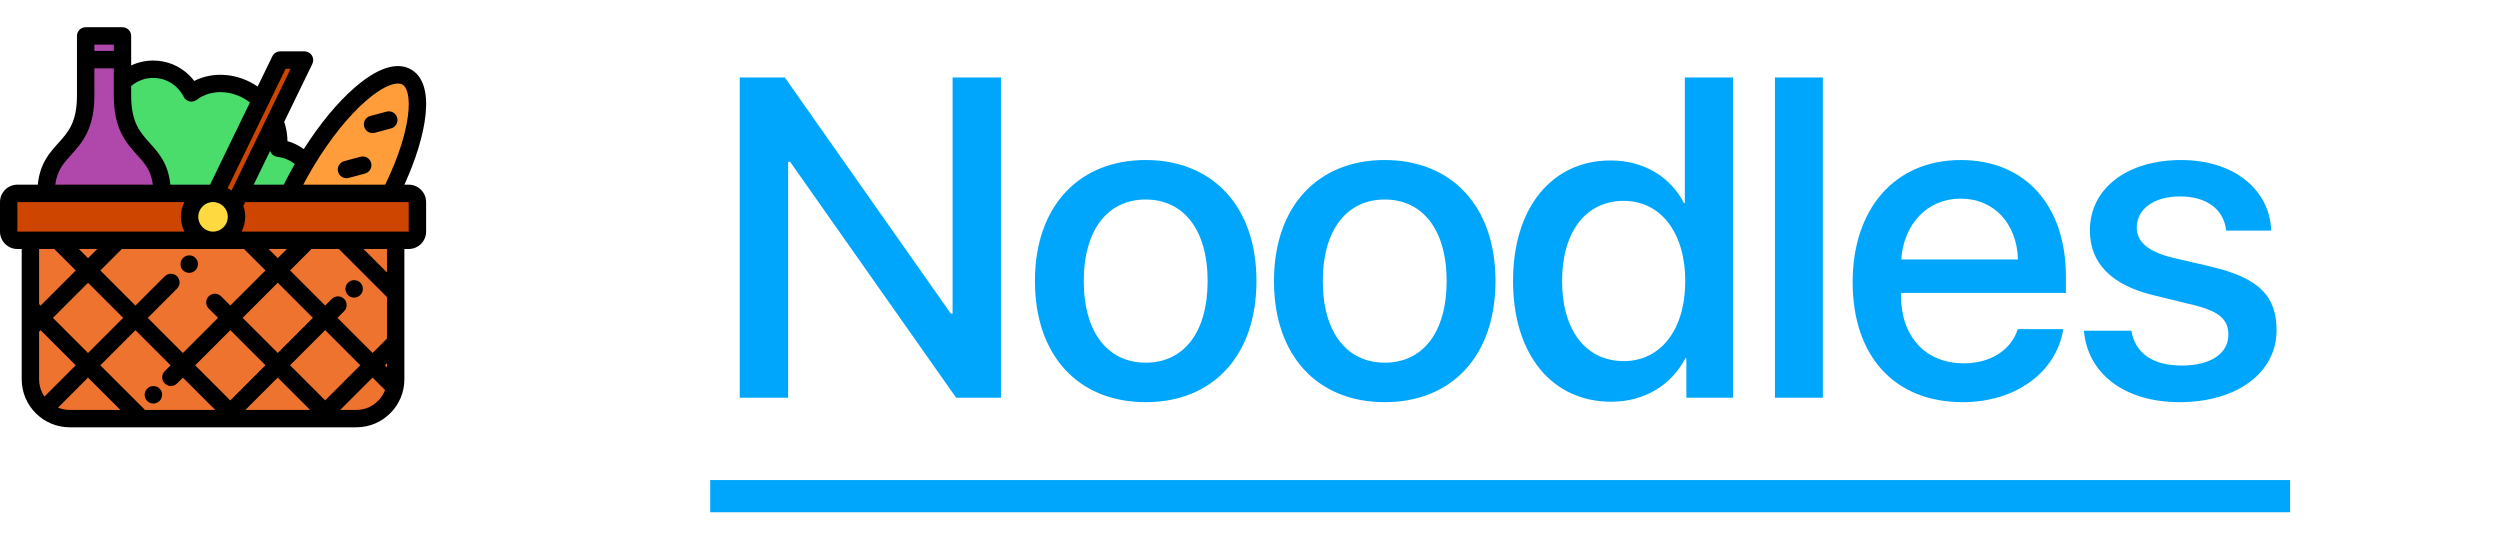 <svg width="88" height="19" viewBox="0 0 88 19" fill="none" xmlns="http://www.w3.org/2000/svg">
<g clip-path="url(#clip0_1_984)">
<path d="M8.54 6.806H14.386C14.555 6.806 14.692 6.943 14.692 7.112V8.153C14.692 8.322 14.555 8.459 14.386 8.459H0.612C0.443 8.459 0.306 8.322 0.306 8.153V7.112C0.306 6.943 0.443 6.806 0.612 6.806H7.499" fill="#CE4500"/>
<path d="M7.499 8.459C7.956 8.459 8.326 8.089 8.326 7.633C8.326 7.176 7.956 6.806 7.499 6.806C7.043 6.806 6.673 7.176 6.673 7.633C6.673 8.089 7.043 8.459 7.499 8.459Z" fill="#FFD940"/>
<path d="M13.928 8.459V13.352C13.928 14.116 13.308 14.735 12.544 14.735H2.454C1.69 14.735 1.07 14.116 1.07 13.352V8.459" fill="#ED732F"/>
<path d="M13.749 6.806C14.728 4.862 14.995 3.102 14.318 2.711C13.564 2.276 11.925 3.702 10.658 5.897C10.482 6.203 10.322 6.507 10.179 6.806H13.749Z" fill="#FF9D3B"/>
<path d="M9.176 3.528C8.471 2.843 7.43 2.745 6.739 3.271C6.669 3.129 6.575 2.995 6.456 2.877C5.869 2.29 4.917 2.29 4.33 2.877C4.323 2.884 4.317 2.89 4.311 2.897V3.359C4.311 5.411 5.705 5.063 5.705 6.806H7.499H7.584L9.176 3.528Z" fill="#4BDD6B"/>
<path d="M10.691 5.647C10.441 5.397 10.125 5.254 9.799 5.217C9.839 4.905 9.796 4.578 9.673 4.269L8.441 6.806H8.54H10.179C10.322 6.507 10.482 6.203 10.658 5.897C10.692 5.838 10.726 5.78 10.761 5.723C10.738 5.697 10.715 5.672 10.691 5.647Z" fill="#4BDD6B"/>
<path d="M5.705 6.806C5.705 5.063 4.311 5.411 4.311 3.359V1.265H3.015V3.359C3.015 5.411 1.622 5.063 1.622 6.806H5.705Z" fill="#B047AA"/>
<path d="M8.229 7.245L10.719 2.115H9.862L7.582 6.81L8.229 7.245Z" fill="#CE4500"/>
<path d="M14.386 6.5H14.235C15.016 4.784 15.366 2.962 14.471 2.446C14.127 2.247 13.502 2.197 12.479 3.087C11.874 3.613 11.251 4.369 10.693 5.248C10.52 5.121 10.327 5.026 10.119 4.968C10.117 4.74 10.078 4.51 10.005 4.287L10.995 2.248C11.041 2.153 11.035 2.041 10.979 1.952C10.923 1.863 10.825 1.808 10.719 1.808H9.862C9.745 1.808 9.638 1.875 9.587 1.981L9.069 3.046C8.386 2.578 7.52 2.5 6.837 2.849C6.787 2.783 6.732 2.72 6.673 2.661C6.331 2.319 5.877 2.131 5.393 2.131C5.12 2.131 4.857 2.191 4.617 2.304V1.265C4.617 1.096 4.48 0.958 4.311 0.958H3.015C2.846 0.958 2.709 1.096 2.709 1.265V3.359C2.709 4.309 2.403 4.648 2.049 5.041C1.744 5.378 1.404 5.755 1.33 6.5H0.612C0.275 6.5 0 6.775 0 7.112V8.153C0 8.49 0.275 8.765 0.612 8.765H0.764V13.352C0.764 14.283 1.522 15.041 2.454 15.041H12.544C13.476 15.041 14.234 14.284 14.234 13.352V8.765H14.386C14.724 8.765 14.999 8.49 14.999 8.153V7.112C14.999 6.775 14.724 6.5 14.386 6.5ZM12.882 3.549C13.551 2.966 13.991 2.876 14.165 2.976C14.534 3.19 14.518 4.525 13.559 6.5H10.675C10.754 6.349 10.837 6.199 10.923 6.05C10.956 5.993 10.99 5.936 11.023 5.88H11.023C11.024 5.879 11.024 5.879 11.024 5.879C11.597 4.919 12.252 4.096 12.882 3.549ZM9.508 5.311C9.519 5.345 9.536 5.377 9.558 5.406C9.609 5.47 9.683 5.512 9.764 5.521C9.991 5.547 10.2 5.634 10.375 5.775L10.376 5.775C10.238 6.014 10.108 6.257 9.988 6.5H8.93L9.508 5.311ZM11.929 8.765L13.621 10.457V11.922C13.61 11.931 13.599 11.94 13.589 11.95L13.115 12.424L11.879 11.188L12.113 10.954C12.232 10.835 12.232 10.641 12.113 10.521C11.993 10.402 11.799 10.402 11.68 10.521L11.446 10.755L10.21 9.519L10.964 8.765L11.929 8.765ZM13.548 12.857L13.621 12.784V12.931L13.548 12.857ZM5.103 14.429L3.532 12.859L4.768 11.623L6.004 12.859L5.799 13.064C5.679 13.184 5.679 13.378 5.799 13.497C5.858 13.557 5.937 13.587 6.015 13.587C6.093 13.587 6.172 13.557 6.232 13.497L6.437 13.292L7.575 14.429H5.103ZM1.565 13.96C1.446 13.787 1.376 13.577 1.376 13.352V11.677L1.43 11.623L2.666 12.859L1.565 13.96ZM1.863 11.19L3.099 9.954L4.335 11.19L3.099 12.426L1.863 11.19ZM4.288 8.765H8.589L9.344 9.519L8.108 10.755L7.781 10.428C7.661 10.309 7.467 10.309 7.348 10.428C7.228 10.548 7.228 10.742 7.348 10.861L7.675 11.188L6.437 12.426L5.201 11.19L6.232 10.159C6.351 10.04 6.351 9.846 6.232 9.726C6.112 9.607 5.918 9.607 5.799 9.726L4.768 10.757L3.532 9.521L4.288 8.765ZM3.099 9.088L2.777 8.765H3.422L3.099 9.088ZM8.106 14.095L6.87 12.859L8.108 11.621L9.344 12.857L8.106 14.095ZM8.541 11.188L9.777 9.952L11.013 11.188L9.777 12.424L8.541 11.188ZM9.777 13.29L10.916 14.429H8.638L9.777 13.29ZM10.21 12.857L11.446 11.621L12.682 12.857L11.446 14.093L10.21 12.857ZM9.777 9.086L9.455 8.765H10.098L9.777 9.086ZM6.979 7.632C6.979 7.346 7.212 7.112 7.499 7.112C7.786 7.112 8.019 7.346 8.019 7.632C8.019 7.919 7.786 8.153 7.499 8.153C7.212 8.153 6.979 7.919 6.979 7.632ZM10.054 2.421H10.23L8.15 6.707C8.106 6.676 8.061 6.648 8.013 6.624L10.054 2.421ZM5.393 2.743C5.713 2.743 6.014 2.868 6.24 3.094C6.331 3.185 6.407 3.291 6.465 3.407C6.506 3.489 6.581 3.548 6.67 3.569C6.758 3.589 6.852 3.569 6.924 3.514C7.448 3.116 8.221 3.164 8.798 3.605L7.393 6.5H5.996C5.923 5.755 5.582 5.378 5.278 5.041C4.923 4.648 4.617 4.309 4.617 3.359V3.028C4.834 2.844 5.106 2.743 5.393 2.743ZM4.005 1.571V1.794H3.322V1.571H4.005ZM2.503 5.451C2.887 5.026 3.322 4.545 3.322 3.359V2.406H4.005V3.359C4.005 4.545 4.44 5.026 4.823 5.451C5.095 5.751 5.318 5.999 5.381 6.5H1.946C2.009 5.999 2.232 5.751 2.503 5.451ZM0.612 7.112H6.493C6.413 7.268 6.366 7.445 6.366 7.632C6.366 7.82 6.413 7.997 6.493 8.153H0.612V7.112ZM1.911 8.765L2.666 9.521L1.43 10.757L1.376 10.703V8.765L1.911 8.765ZM2.043 14.348L3.099 13.292L4.237 14.429H2.454C2.308 14.429 2.17 14.4 2.043 14.348ZM12.544 14.429H11.976L13.115 13.29L13.553 13.729C13.4 14.137 13.005 14.429 12.544 14.429ZM13.621 9.591L12.795 8.765H13.621V9.591ZM14.386 8.153H8.504C8.585 7.997 8.631 7.82 8.631 7.632C8.631 7.499 8.608 7.371 8.565 7.252L8.633 7.112H10.179H13.749H14.386V8.153Z" fill="black"/>
<path d="M13.114 4.684C13.14 4.684 13.166 4.681 13.193 4.674L13.765 4.52C13.928 4.477 14.025 4.309 13.981 4.145C13.938 3.982 13.77 3.885 13.606 3.929L13.034 4.082C12.871 4.126 12.774 4.294 12.818 4.457C12.855 4.594 12.978 4.684 13.114 4.684Z" fill="black"/>
<path d="M11.9 6.046C11.937 6.183 12.061 6.273 12.196 6.273C12.222 6.273 12.249 6.27 12.275 6.263L12.847 6.109C13.011 6.066 13.108 5.898 13.064 5.735C13.02 5.571 12.852 5.474 12.689 5.518L12.117 5.671C11.954 5.715 11.857 5.883 11.9 6.046Z" fill="black"/>
<path d="M6.66 9.604C6.738 9.604 6.816 9.574 6.876 9.515L6.879 9.512C6.999 9.392 6.999 9.198 6.879 9.079C6.76 8.959 6.566 8.959 6.446 9.079L6.443 9.082C6.324 9.201 6.324 9.395 6.443 9.515C6.503 9.574 6.581 9.604 6.66 9.604Z" fill="black"/>
<path d="M5.184 13.679L5.181 13.682C5.062 13.801 5.062 13.995 5.181 14.114C5.241 14.174 5.32 14.204 5.398 14.204C5.476 14.204 5.555 14.174 5.614 14.114L5.617 14.112C5.737 13.992 5.737 13.798 5.617 13.679C5.498 13.559 5.304 13.559 5.184 13.679Z" fill="black"/>
<path d="M12.465 10.476C12.543 10.476 12.621 10.446 12.681 10.386L12.684 10.383C12.803 10.264 12.803 10.07 12.684 9.95C12.564 9.831 12.371 9.831 12.251 9.95L12.248 9.953C12.129 10.072 12.129 10.266 12.248 10.386C12.308 10.446 12.386 10.476 12.465 10.476Z" fill="black"/>
</g>
<path d="M27.742 14H26.039V2.727H27.625L33.469 11.039H33.531V2.727H35.234V14H33.656L27.812 5.695H27.742V14ZM40.328 14.156C37.977 14.156 36.43 12.539 36.43 9.891C36.43 7.25 37.985 5.633 40.328 5.633C42.672 5.633 44.227 7.25 44.227 9.891C44.227 12.539 42.68 14.156 40.328 14.156ZM40.328 12.766C41.657 12.766 42.508 11.719 42.508 9.891C42.508 8.07 41.649 7.023 40.328 7.023C39.008 7.023 38.149 8.07 38.149 9.891C38.149 11.719 39.008 12.766 40.328 12.766ZM48.743 14.156C46.391 14.156 44.844 12.539 44.844 9.891C44.844 7.25 46.399 5.633 48.743 5.633C51.087 5.633 52.641 7.25 52.641 9.891C52.641 12.539 51.094 14.156 48.743 14.156ZM48.743 12.766C50.071 12.766 50.922 11.719 50.922 9.891C50.922 8.07 50.063 7.023 48.743 7.023C47.422 7.023 46.563 8.07 46.563 9.891C46.563 11.719 47.422 12.766 48.743 12.766ZM56.712 14.141C54.634 14.141 53.259 12.484 53.259 9.891C53.259 7.297 54.634 5.648 56.696 5.648C57.876 5.648 58.813 6.242 59.274 7.148H59.306V2.727H61.001V14H59.36V12.602H59.329C58.845 13.539 57.907 14.141 56.712 14.141ZM57.157 7.07C55.821 7.07 54.985 8.164 54.985 9.891C54.985 11.625 55.821 12.711 57.157 12.711C58.454 12.711 59.321 11.609 59.321 9.891C59.321 8.188 58.454 7.07 57.157 7.07ZM62.478 14V2.727H64.165V14H62.478ZM69.017 6.992C67.838 6.992 67.009 7.891 66.923 9.133H71.033C70.994 7.875 70.197 6.992 69.017 6.992ZM71.025 11.586H72.627C72.392 13.086 70.97 14.156 69.088 14.156C66.673 14.156 65.213 12.523 65.213 9.93C65.213 7.352 66.697 5.633 69.017 5.633C71.298 5.633 72.72 7.242 72.72 9.734V10.312H66.916V10.414C66.916 11.844 67.775 12.789 69.127 12.789C70.088 12.789 70.798 12.305 71.025 11.586ZM73.564 8.109C73.564 6.641 74.861 5.633 76.783 5.633C78.611 5.633 79.892 6.656 79.947 8.117H78.361C78.283 7.375 77.682 6.914 76.736 6.914C75.822 6.914 75.213 7.359 75.213 8.008C75.213 8.516 75.619 8.859 76.471 9.07L77.853 9.391C79.51 9.789 80.135 10.414 80.135 11.625C80.135 13.125 78.736 14.156 76.721 14.156C74.775 14.156 73.486 13.148 73.353 11.641H75.025C75.158 12.43 75.767 12.867 76.799 12.867C77.814 12.867 78.439 12.445 78.439 11.781C78.439 11.258 78.127 10.969 77.267 10.75L75.799 10.391C74.314 10.031 73.564 9.258 73.564 8.109Z" fill="#00A6FB"/>
<path d="M25 16.898H80.611V18.031H25V16.898Z" fill="#00A6FB"/>
<defs>
<clipPath id="clip0_1_984">
<rect width="15" height="15" fill="white" transform="translate(0 0.5)"/>
</clipPath>
</defs>
</svg>
